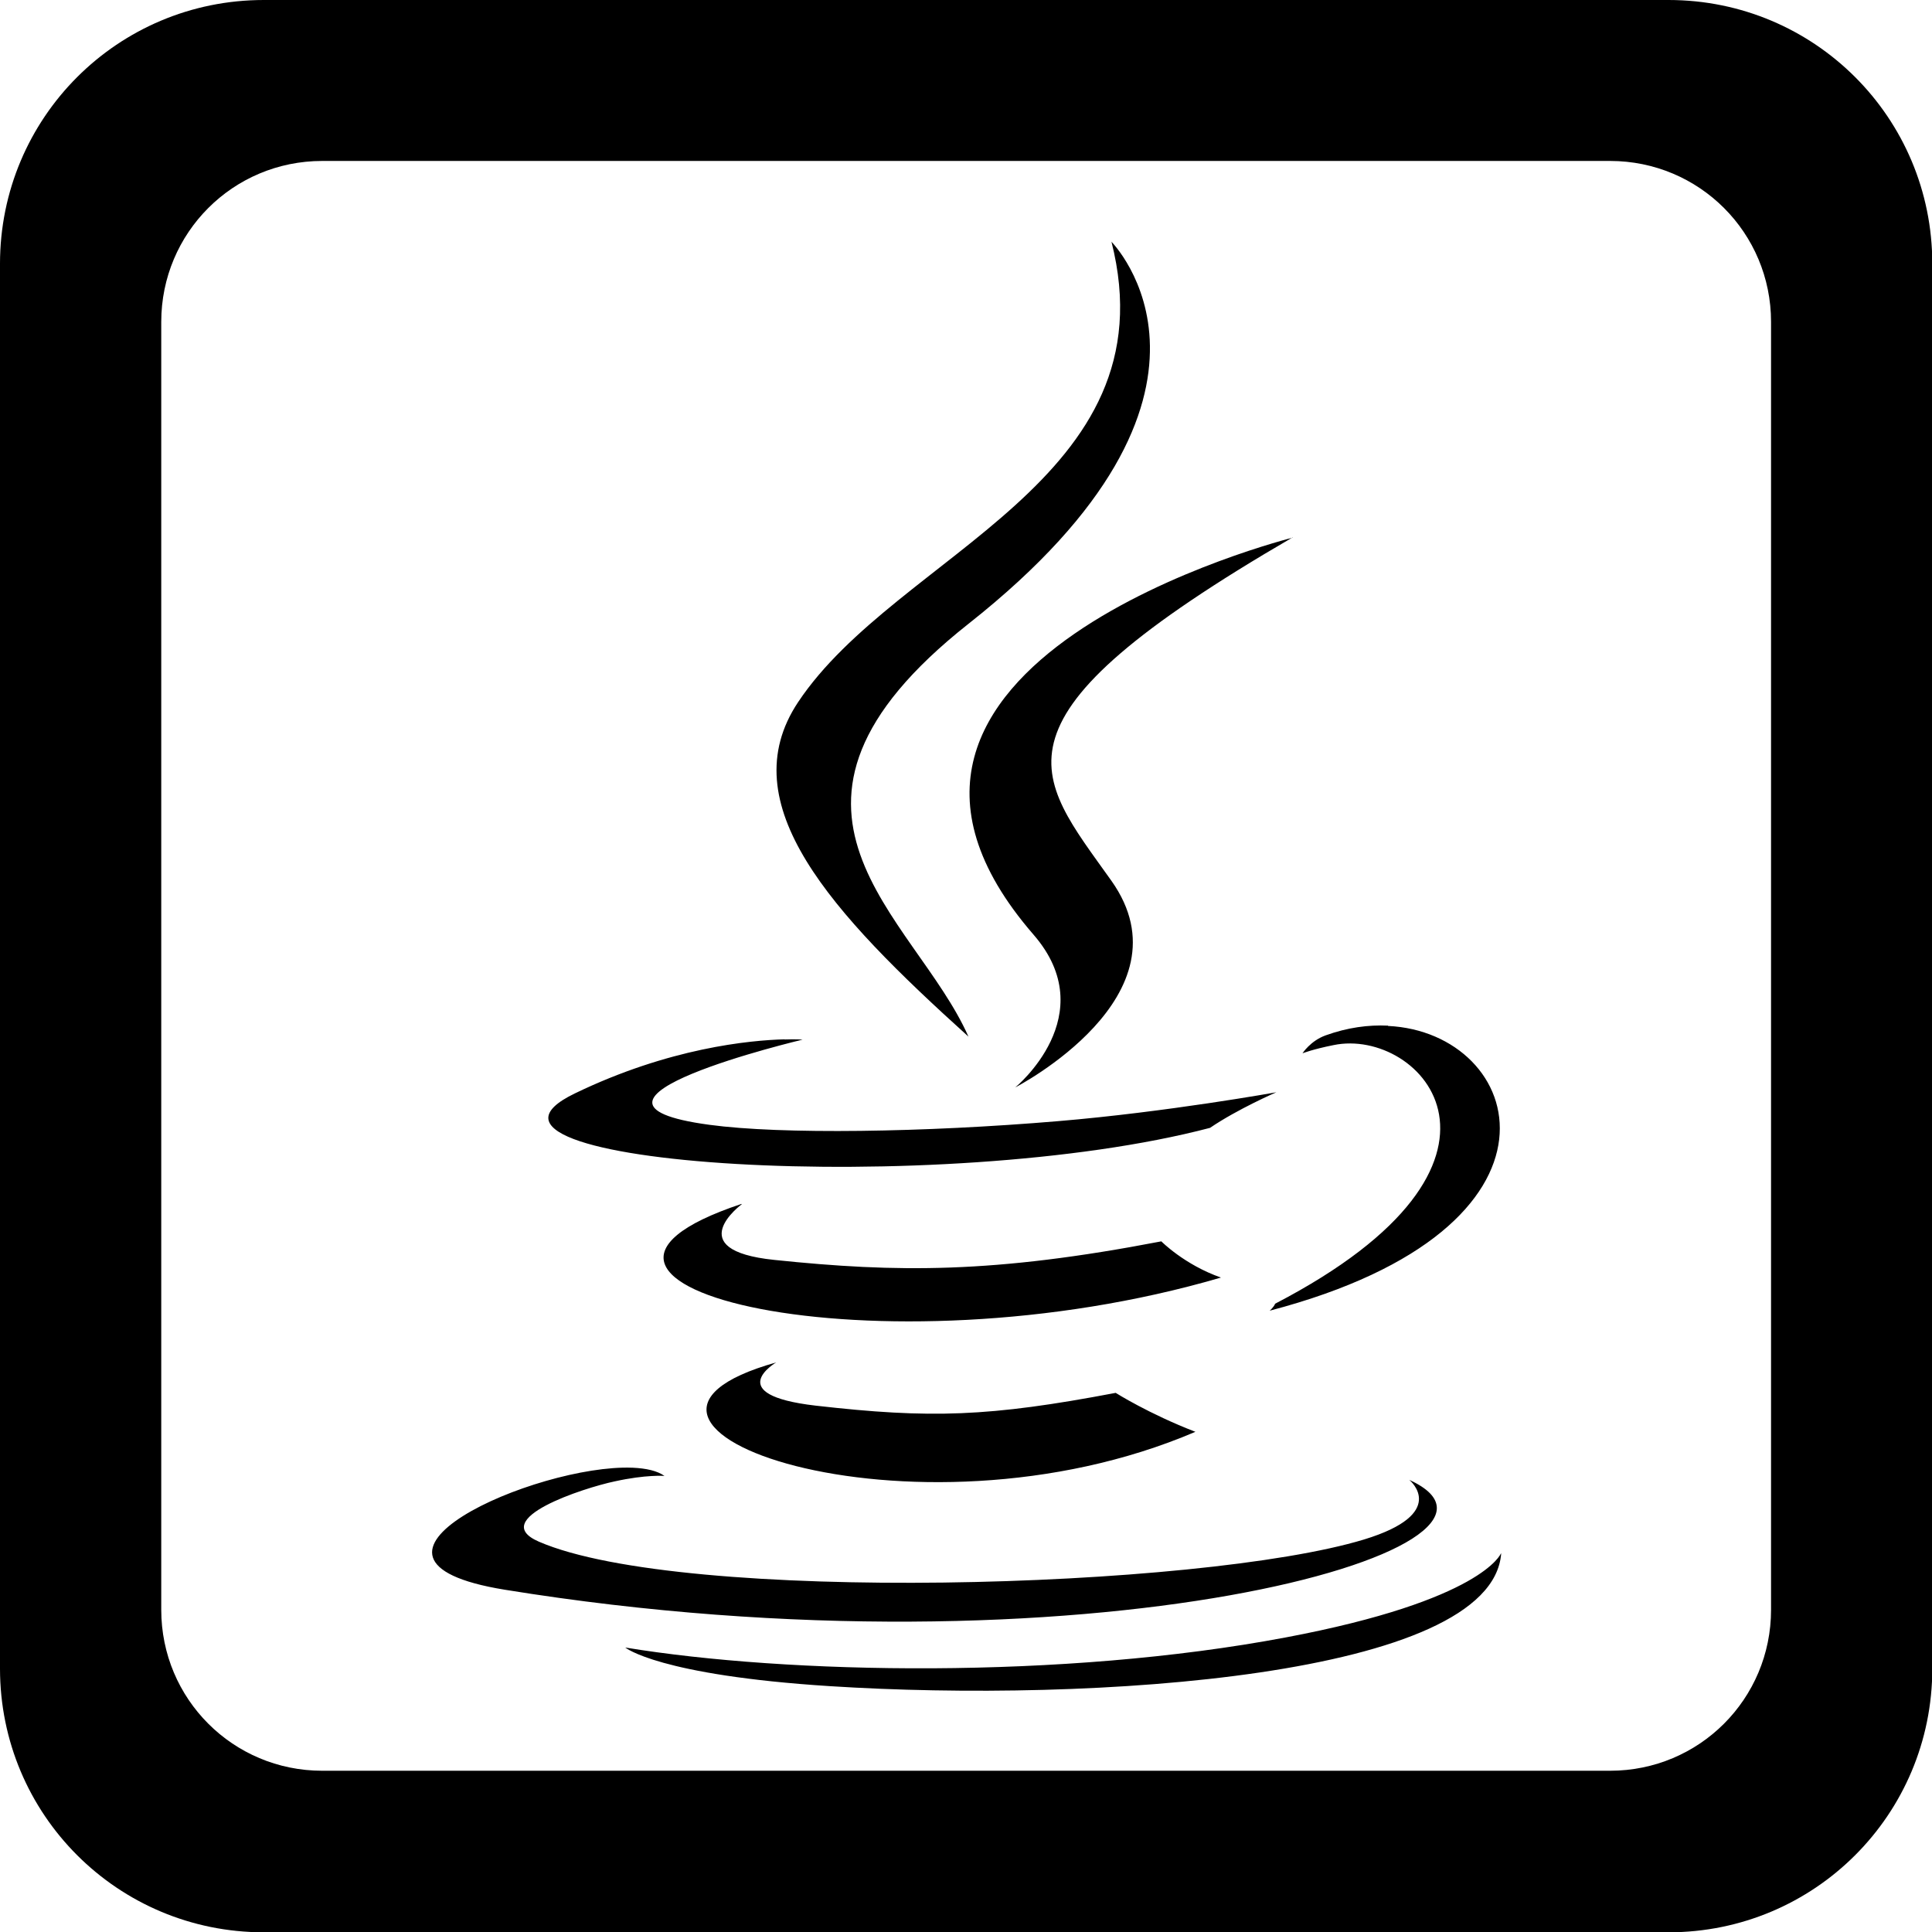 <?xml version="1.0" encoding="UTF-8" standalone="no"?>
<svg
   xmlns:dc="http://purl.org/dc/elements/1.1/"
   xmlns:cc="http://creativecommons.org/ns#"
   xmlns:rdf="http://www.w3.org/1999/02/22-rdf-syntax-ns#"
   xmlns:svg="http://www.w3.org/2000/svg"
   xmlns="http://www.w3.org/2000/svg"
   xmlns:sodipodi="http://sodipodi.sourceforge.net/DTD/sodipodi-0.dtd"
   xmlns:inkscape="http://www.inkscape.org/namespaces/inkscape"
   width="24"
   height="24"
   viewBox="0 0 6.35 6.35"
   version="1.1"
   id="svg10908"
   inkscape:version="1.0.1 (3bc2e813f5, 2020-09-07)"
   sodipodi:docname="java-roundedsquare-outline.svg">
  <title
     id="title11486">java-roundedsquare-outline</title>
  <defs
     id="defs10902" />
  <sodipodi:namedview
     id="base"
     pagecolor="#ffffff"
     bordercolor="#666666"
     borderopacity="1.0"
     inkscape:pageopacity="0.0"
     inkscape:pageshadow="2"
     inkscape:zoom="22.4"
     inkscape:cx="11.239633"
     inkscape:cy="11.063399"
     inkscape:document-units="mm"
     inkscape:current-layer="layer1"
     inkscape:document-rotation="0"
     showgrid="false"
     units="px"
     inkscape:window-width="1140"
     inkscape:window-height="1368"
     inkscape:window-x="1411"
     inkscape:window-y="0"
     inkscape:window-maximized="0"
     inkscape:snap-center="true"
     inkscape:snap-object-midpoints="true"
     inkscape:snap-page="true"
     inkscape:snap-intersection-paths="true"
     inkscape:snap-smooth-nodes="false"
     showguides="true"
     inkscape:guide-bbox="true"
     inkscape:snap-bbox="true"
     inkscape:bbox-paths="true"
     inkscape:bbox-nodes="true"
     inkscape:snap-bbox-edge-midpoints="true"
     inkscape:snap-bbox-midpoints="true">
    <sodipodi:guide
       position="0,6.35"
       orientation="1,0"
       id="guide11518" />
  </sodipodi:namedview>
  <g
     inkscape:label="Layer 1"
     inkscape:groupmode="layer"
     id="layer1"
     transform="translate(-109.462,-112.486)">
    <path
       id="roundedsquare-outline-2-16-6-5"
       style="fill:#000000;fill-opacity:1;fill-rule:evenodd;stroke:none;stroke-width:0.529;stroke-linejoin:round;stroke-miterlimit:4;stroke-dasharray:none;stroke-opacity:1"
       d="m 110.329,112.486 c -0.48,0 -0.867,0.387 -0.867,0.867 v 4.617 c 0,0.48 0.387,0.867 0.867,0.867 h 4.617 c 0.48,0 0.867,-0.387 0.867,-0.867 v -4.617 c 0,-0.48 -0.387,-0.867 -0.867,-0.867 z m 0.192,0.529 h 4.233 c 0.293,0 0.529,0.236 0.529,0.529 v 4.233 c 0,0.293 -0.236,0.529 -0.529,0.529 h -4.233 c -0.293,0 -0.529,-0.236 -0.529,-0.529 v -4.233 c 0,-0.293 0.236,-0.529 0.529,-0.529 z m 2.594,0.265 c 0.2,0.786 -0.704,1.024 -1.03,1.514 -0.222,0.334 0.109,0.692 0.56,1.099 -0.176,-0.398 -0.773,-0.746 5.3e-4,-1.357 0.964,-0.761 0.469,-1.256 0.469,-1.256 z m 0.596,0.973 c 3e-5,0 -1.63,0.408 -0.852,1.305 0.23,0.265 -0.06,0.502 -0.06,0.502 0,0 0.584,-0.301 0.316,-0.679 -0.25,-0.352 -0.442,-0.526 0.596,-1.129 z m 0.313,1.604 c -0.064,-0.003 -0.133,0.006 -0.205,0.032 -0.05,0.018 -0.076,0.059 -0.076,0.059 0,0 0.032,-0.013 0.102,-0.027 0.288,-0.06 0.701,0.386 -0.192,0.85 -0.004,0.011 -0.018,0.023 -0.018,0.023 1.044,-0.274 0.838,-0.915 0.389,-0.936 z m -1.983,0.045 c -0.114,0.003 -0.38,0.028 -0.69,0.178 -0.489,0.236 1.209,0.344 2.088,0.113 0.091,-0.062 0.218,-0.117 0.218,-0.117 0,0 -0.36,0.065 -0.718,0.095 -0.439,0.037 -0.909,0.044 -1.145,0.012 -0.559,-0.075 0.306,-0.28 0.306,-0.28 0,0 -0.021,-0.002 -0.059,-5.3e-4 z m -0.142,0.541 c -0.806,0.268 0.449,0.572 1.576,0.242 -0.12,-0.042 -0.196,-0.119 -0.196,-0.119 -0.551,0.106 -0.869,0.103 -1.272,0.061 -0.312,-0.032 -0.107,-0.183 -0.107,-0.183 z m 0.114,0.521 c -0.732,0.205 0.445,0.627 1.378,0.228 -0.153,-0.059 -0.262,-0.128 -0.262,-0.128 -0.416,0.079 -0.609,0.085 -0.986,0.042 -0.311,-0.036 -0.13,-0.142 -0.13,-0.142 z m -0.473,0.346 c -0.315,-0.012 -1.029,0.302 -0.419,0.401 1.899,0.308 3.462,-0.138 2.973,-0.361 0.004,0.003 0.13,0.111 -0.149,0.196 -0.538,0.163 -2.24,0.212 -2.712,0.007 -0.17,-0.074 0.149,-0.177 0.249,-0.198 0.104,-0.023 0.164,-0.018 0.164,-0.018 -0.024,-0.017 -0.06,-0.025 -0.105,-0.027 z m 2.855,0.282 c 5e-5,0 -0.06,0.154 -0.708,0.276 -0.732,0.138 -1.635,0.121 -2.17,0.033 0,0 0.109,0.091 0.673,0.127 0.858,0.055 2.175,-0.03 2.206,-0.436 z" />
  </g>
</svg>
